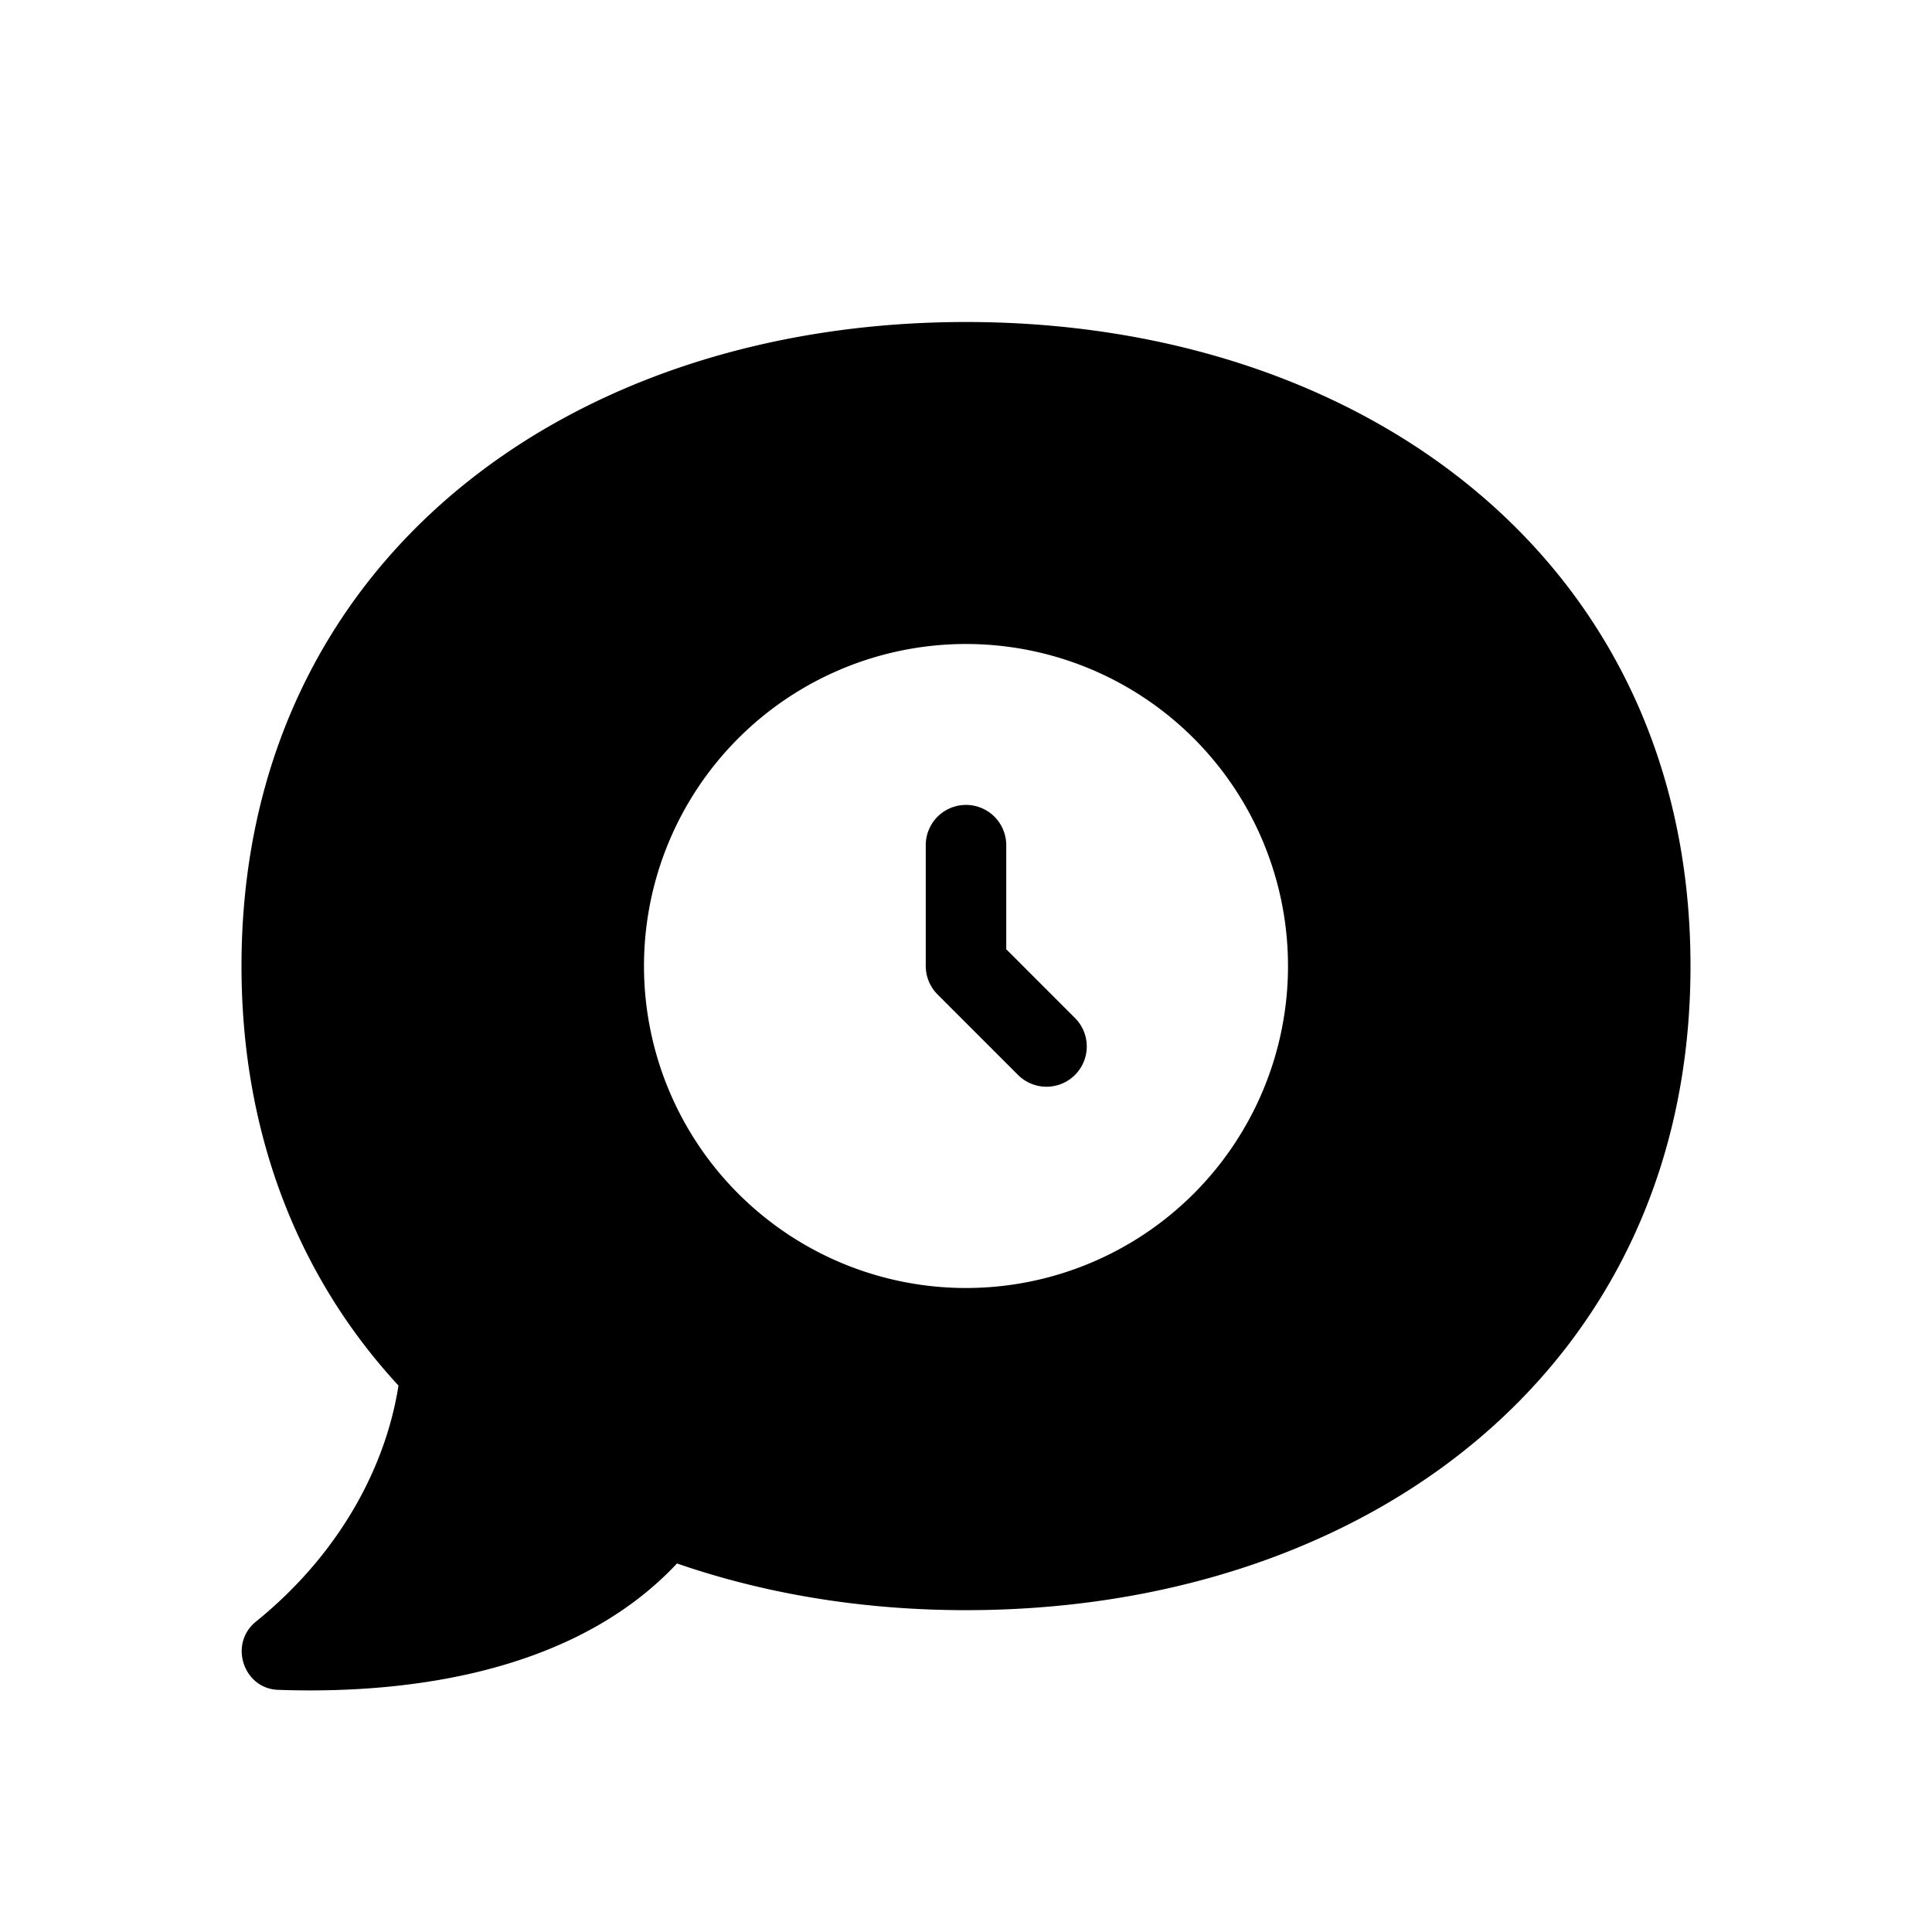 <svg xmlns="http://www.w3.org/2000/svg" width="24" height="24" fill="none"><path fill="currentColor" d="M13.354 12.646a.5.5 0 0 1-.708.707l-1-1a.5.5 0 0 1-.146-.354v-1.5a.5.5 0 0 1 1 0v1.293zM21 12.001c0 5.001-4.03 8.001-9 8.001-1.28 0-2.49-.2-3.59-.58-1.34 1.43-3.53 1.62-4.95 1.57-.43-.01-.62-.56-.29-.84 1.09-.88 1.63-1.98 1.78-2.94C3.73 15.892 3 14.121 3 12.001 3 7 7.03 4 12 4s9 3 9 8.001M16 12a4 4 0 1 0-8 0 4 4 0 0 0 8 0"/></svg>